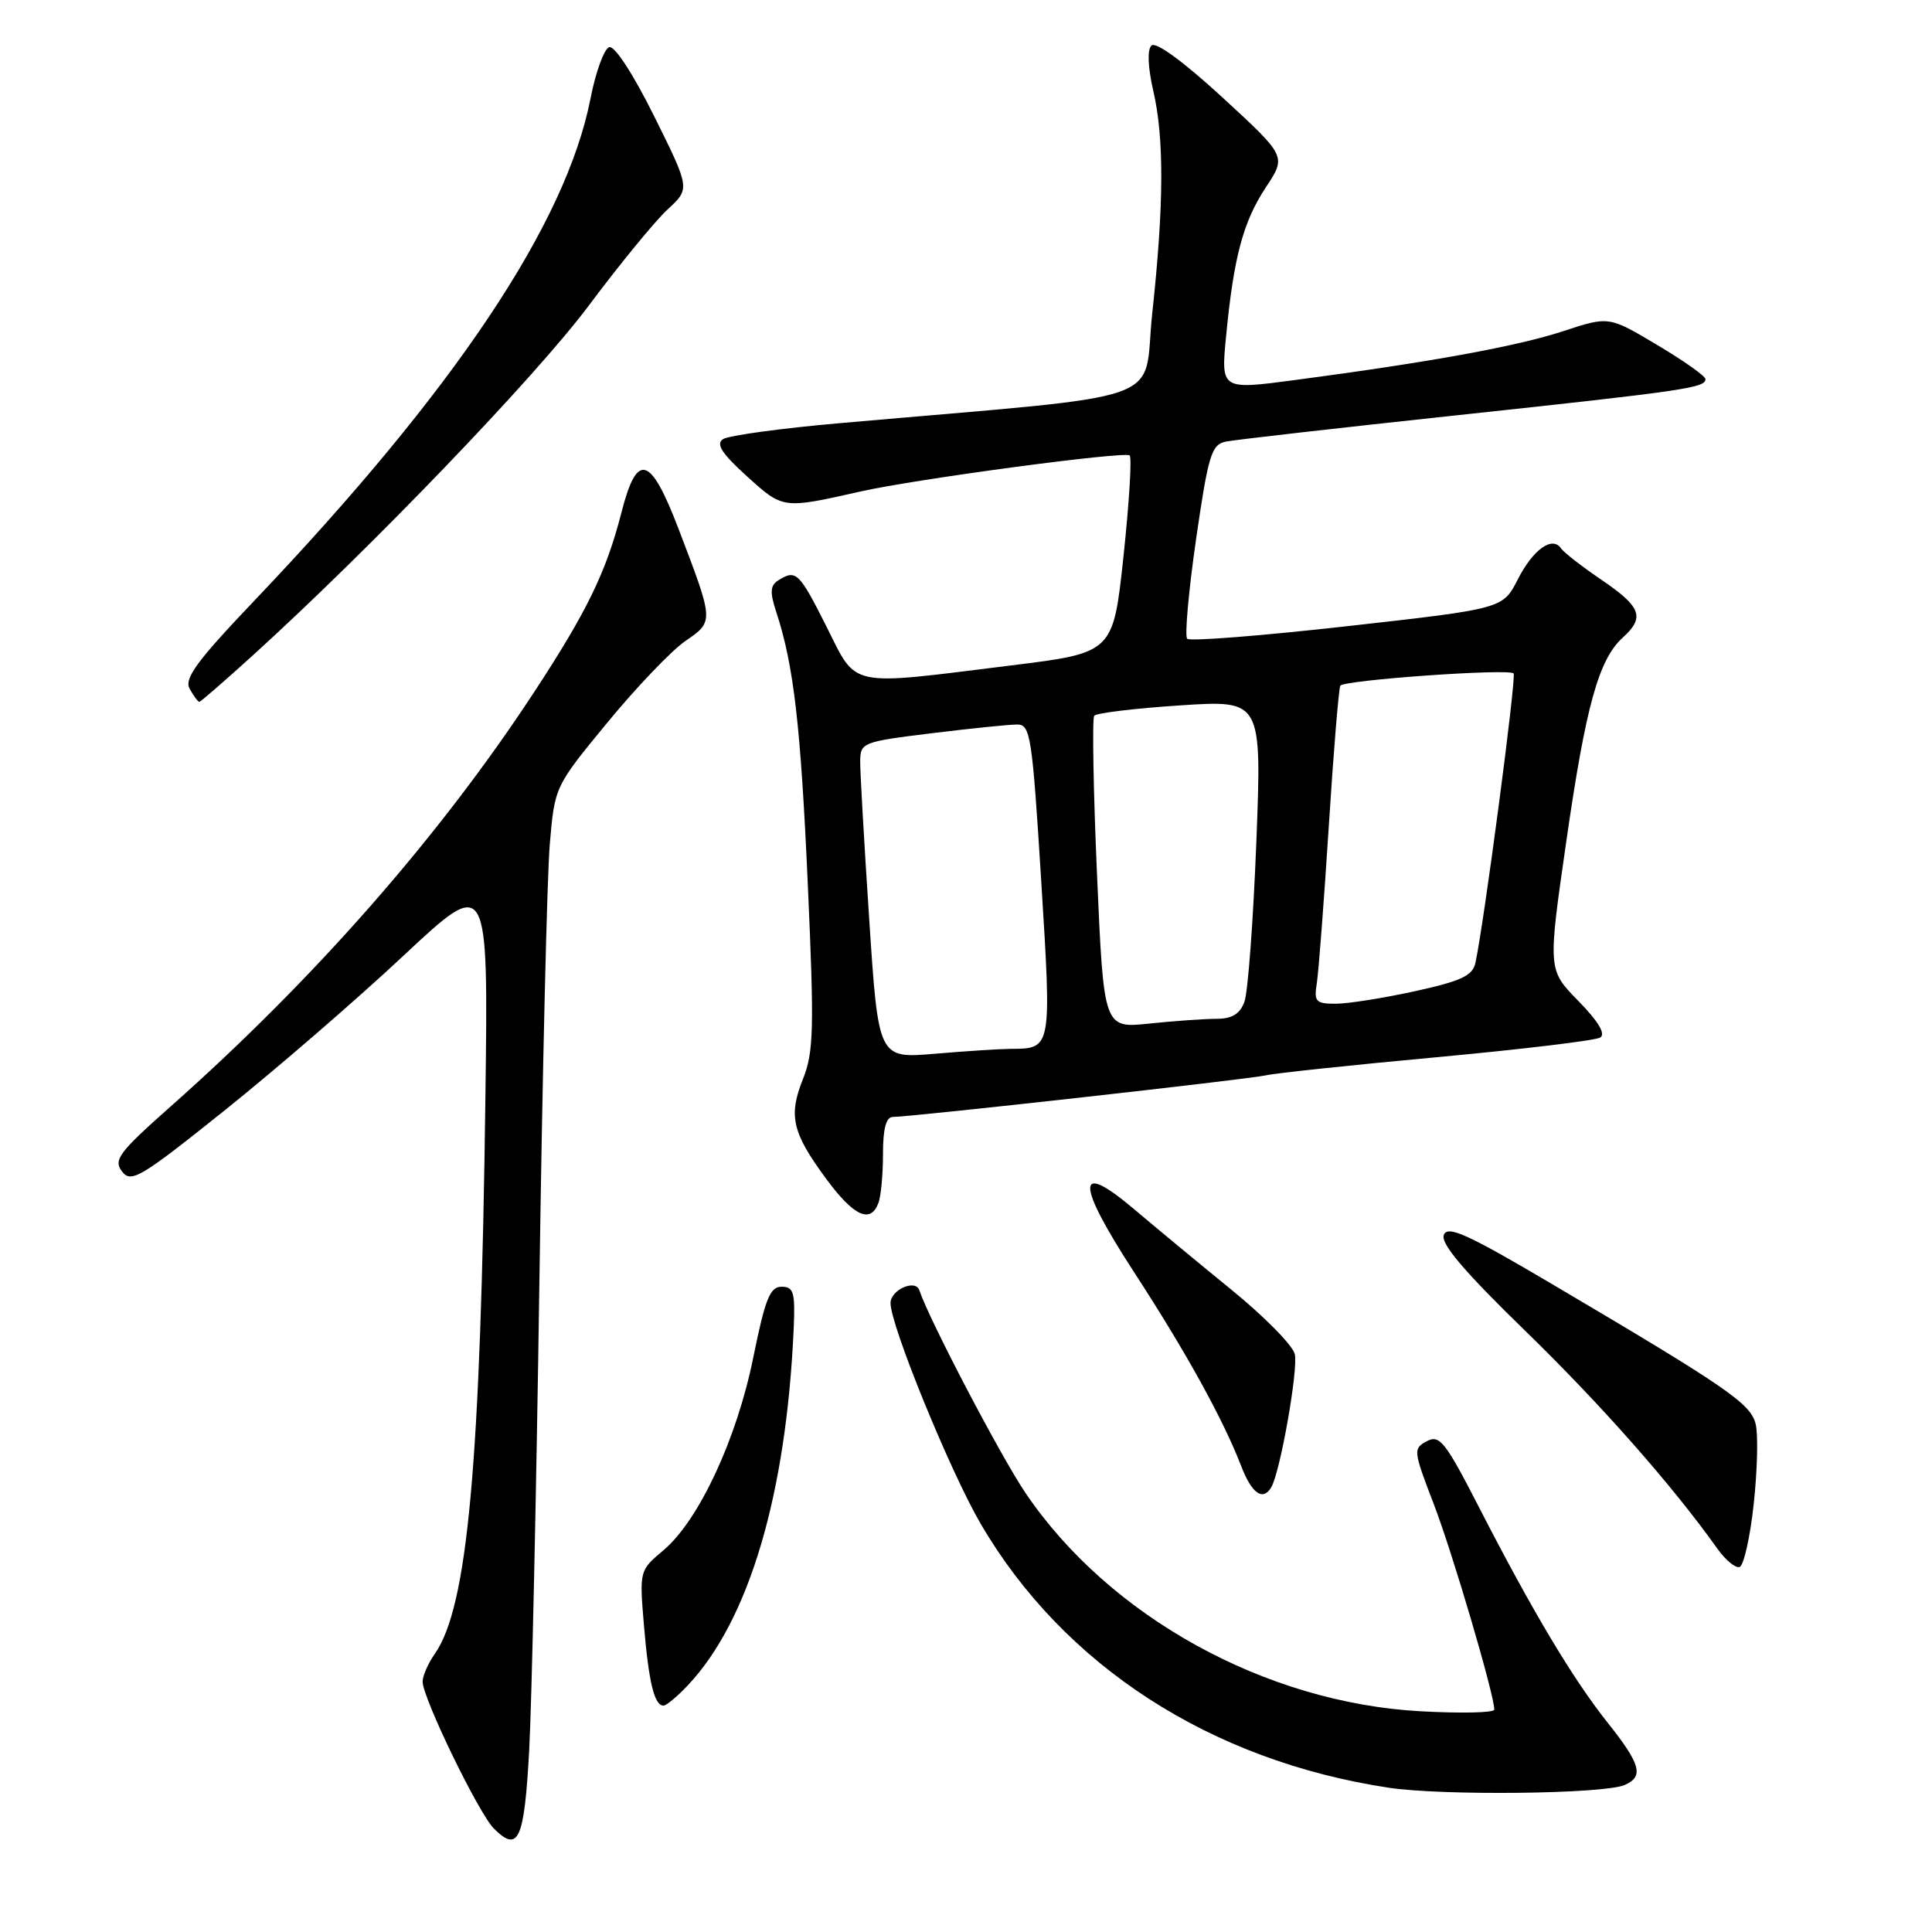 <?xml version="1.0" encoding="UTF-8" standalone="no"?>
<!DOCTYPE svg PUBLIC "-//W3C//DTD SVG 1.1//EN" "http://www.w3.org/Graphics/SVG/1.1/DTD/svg11.dtd" >
<svg xmlns="http://www.w3.org/2000/svg" xmlns:xlink="http://www.w3.org/1999/xlink" version="1.1" viewBox="0 0 256 256">
 <g >
 <path fill="currentColor"
d=" M 70.12 231.92 C 70.46 225.64 71.07 197.78 71.47 170.00 C 71.87 142.22 72.49 116.06 72.85 111.86 C 73.50 104.22 73.50 104.22 80.50 95.72 C 84.35 91.04 88.99 86.19 90.81 84.94 C 94.62 82.32 94.63 82.43 89.90 70.05 C 86.18 60.32 84.41 59.82 82.35 67.89 C 80.32 75.82 77.77 81.05 70.69 91.84 C 58.17 110.91 41.66 129.72 22.67 146.56 C 15.72 152.72 15.00 153.69 16.17 155.23 C 17.38 156.80 18.61 156.07 29.88 147.04 C 36.69 141.58 47.31 132.40 53.48 126.62 C 64.70 116.13 64.70 116.13 64.32 145.31 C 63.69 194.08 61.97 212.91 57.61 219.15 C 56.72 220.41 56.00 222.07 56.00 222.83 C 56.00 224.97 63.42 240.28 65.44 242.29 C 68.70 245.55 69.47 243.83 70.12 231.92 Z  M 215.25 236.53 C 217.86 235.42 217.42 233.79 213.04 228.29 C 208.43 222.50 203.03 213.46 195.98 199.73 C 191.51 191.02 190.75 190.06 189.06 190.97 C 187.23 191.94 187.27 192.24 189.96 199.24 C 192.45 205.70 198.00 224.55 198.00 226.53 C 198.00 226.95 193.59 227.05 188.20 226.75 C 167.66 225.62 147.01 214.22 135.92 197.88 C 132.65 193.07 123.13 174.90 121.82 170.97 C 121.31 169.44 118.00 170.91 118.00 172.67 C 118.00 175.64 125.91 195.00 129.95 201.92 C 140.93 220.71 160.40 233.31 184.00 236.88 C 191.12 237.96 212.46 237.72 215.25 236.53 Z  M 91.20 223.25 C 99.27 214.64 104.20 197.96 105.17 176.00 C 105.38 171.23 105.16 170.50 103.56 170.50 C 102.03 170.50 101.39 172.10 99.82 179.84 C 97.64 190.66 92.60 201.47 87.91 205.42 C 84.72 208.10 84.72 208.12 85.33 215.41 C 85.97 222.98 86.71 226.00 87.92 226.00 C 88.31 226.00 89.79 224.76 91.20 223.25 Z  M 232.38 199.26 C 232.86 194.81 232.98 190.05 232.63 188.68 C 231.96 185.98 228.87 183.85 205.71 170.18 C 194.42 163.51 191.81 162.33 191.31 163.64 C 190.87 164.78 194.00 168.47 202.13 176.37 C 212.23 186.20 221.61 196.84 227.57 205.22 C 228.63 206.71 229.95 207.80 230.50 207.64 C 231.05 207.48 231.90 203.71 232.38 199.26 Z  M 168.43 197.11 C 169.61 195.20 172.06 181.39 171.56 179.41 C 171.28 178.26 167.55 174.47 163.27 170.98 C 159.00 167.50 153.14 162.65 150.26 160.21 C 142.51 153.65 142.52 156.66 150.31 168.63 C 157.13 179.11 162.09 188.10 164.46 194.25 C 165.86 197.89 167.31 198.93 168.43 197.11 Z  M 116.39 159.42 C 116.73 158.55 117.00 155.62 117.00 152.92 C 117.00 149.54 117.41 148.00 118.31 148.00 C 120.73 148.00 165.48 143.01 167.73 142.49 C 168.96 142.20 179.17 141.12 190.43 140.08 C 201.68 139.04 211.41 137.87 212.04 137.48 C 212.79 137.01 211.79 135.34 209.14 132.63 C 205.09 128.50 205.09 128.50 207.54 111.50 C 210.13 93.53 211.83 87.37 215.04 84.47 C 217.98 81.80 217.47 80.42 212.25 76.86 C 209.64 75.09 207.21 73.20 206.85 72.67 C 205.70 70.97 203.14 72.80 201.11 76.78 C 199.13 80.66 199.13 80.66 178.54 82.97 C 167.22 84.24 157.66 85.00 157.31 84.64 C 156.96 84.29 157.49 78.37 158.48 71.48 C 160.10 60.31 160.52 58.92 162.40 58.52 C 163.55 58.28 177.32 56.71 193.00 55.03 C 223.23 51.79 226.01 51.39 225.98 50.23 C 225.97 49.83 223.09 47.79 219.57 45.70 C 213.18 41.89 213.18 41.89 207.14 43.88 C 201.01 45.89 189.55 47.98 171.64 50.35 C 161.78 51.66 161.78 51.66 162.46 44.58 C 163.47 34.07 164.72 29.38 167.74 24.81 C 170.46 20.71 170.46 20.71 161.98 12.91 C 156.80 8.15 153.14 5.47 152.57 6.04 C 152.00 6.60 152.10 8.92 152.82 12.05 C 154.27 18.34 154.23 27.15 152.68 41.50 C 151.35 53.81 156.19 52.11 111.30 56.07 C 103.49 56.75 96.52 57.71 95.80 58.19 C 94.83 58.84 95.64 60.09 98.97 63.11 C 103.77 67.46 103.71 67.45 114.00 65.13 C 121.35 63.47 149.09 59.76 149.69 60.35 C 149.99 60.66 149.62 66.66 148.87 73.70 C 147.50 86.50 147.50 86.50 134.00 88.17 C 112.10 90.89 113.63 91.21 109.50 83.00 C 105.88 75.81 105.47 75.42 103.13 76.90 C 102.05 77.58 101.99 78.46 102.87 81.13 C 105.18 88.17 106.10 96.18 107.04 117.22 C 107.90 136.36 107.82 139.41 106.40 142.97 C 104.44 147.86 104.96 150.09 109.51 156.25 C 113.13 161.15 115.34 162.17 116.39 159.42 Z  M 33.60 86.75 C 49.23 72.55 71.02 49.86 78.01 40.50 C 82.12 35.00 86.82 29.26 88.46 27.75 C 91.45 25.00 91.45 25.00 86.69 15.42 C 83.89 9.78 81.44 6.02 80.72 6.25 C 80.05 6.47 78.93 9.54 78.24 13.08 C 74.97 29.70 60.24 51.71 33.75 79.54 C 26.01 87.67 24.37 89.91 25.14 91.29 C 25.67 92.23 26.24 93.00 26.41 93.00 C 26.58 93.00 29.81 90.19 33.60 86.75 Z  M 115.18 121.88 C 114.51 111.77 113.97 102.33 113.98 100.91 C 114.00 98.39 114.26 98.29 123.44 97.16 C 128.63 96.52 133.74 96.00 134.78 96.00 C 136.54 96.00 136.77 97.49 137.96 116.62 C 139.36 139.08 139.38 138.95 133.90 138.98 C 132.47 138.99 127.95 139.28 123.85 139.63 C 116.39 140.26 116.39 140.26 115.18 121.88 Z  M 145.36 115.88 C 144.87 104.67 144.71 95.20 144.99 94.84 C 145.27 94.48 150.38 93.86 156.35 93.47 C 167.20 92.75 167.20 92.75 166.47 111.62 C 166.06 122.01 165.36 131.51 164.89 132.75 C 164.29 134.37 163.24 135.00 161.17 135.00 C 159.59 135.00 155.58 135.28 152.27 135.63 C 146.25 136.26 146.25 136.26 145.36 115.88 Z  M 174.49 130.25 C 174.72 128.74 175.44 119.40 176.07 109.50 C 176.70 99.60 177.39 91.21 177.60 90.86 C 178.05 90.11 199.89 88.56 200.56 89.23 C 200.96 89.63 196.65 122.29 195.50 127.59 C 195.13 129.29 193.62 129.99 187.49 131.34 C 183.34 132.25 178.62 133.00 177.00 133.00 C 174.34 133.00 174.09 132.73 174.49 130.25 Z "/>
</g>
</svg>